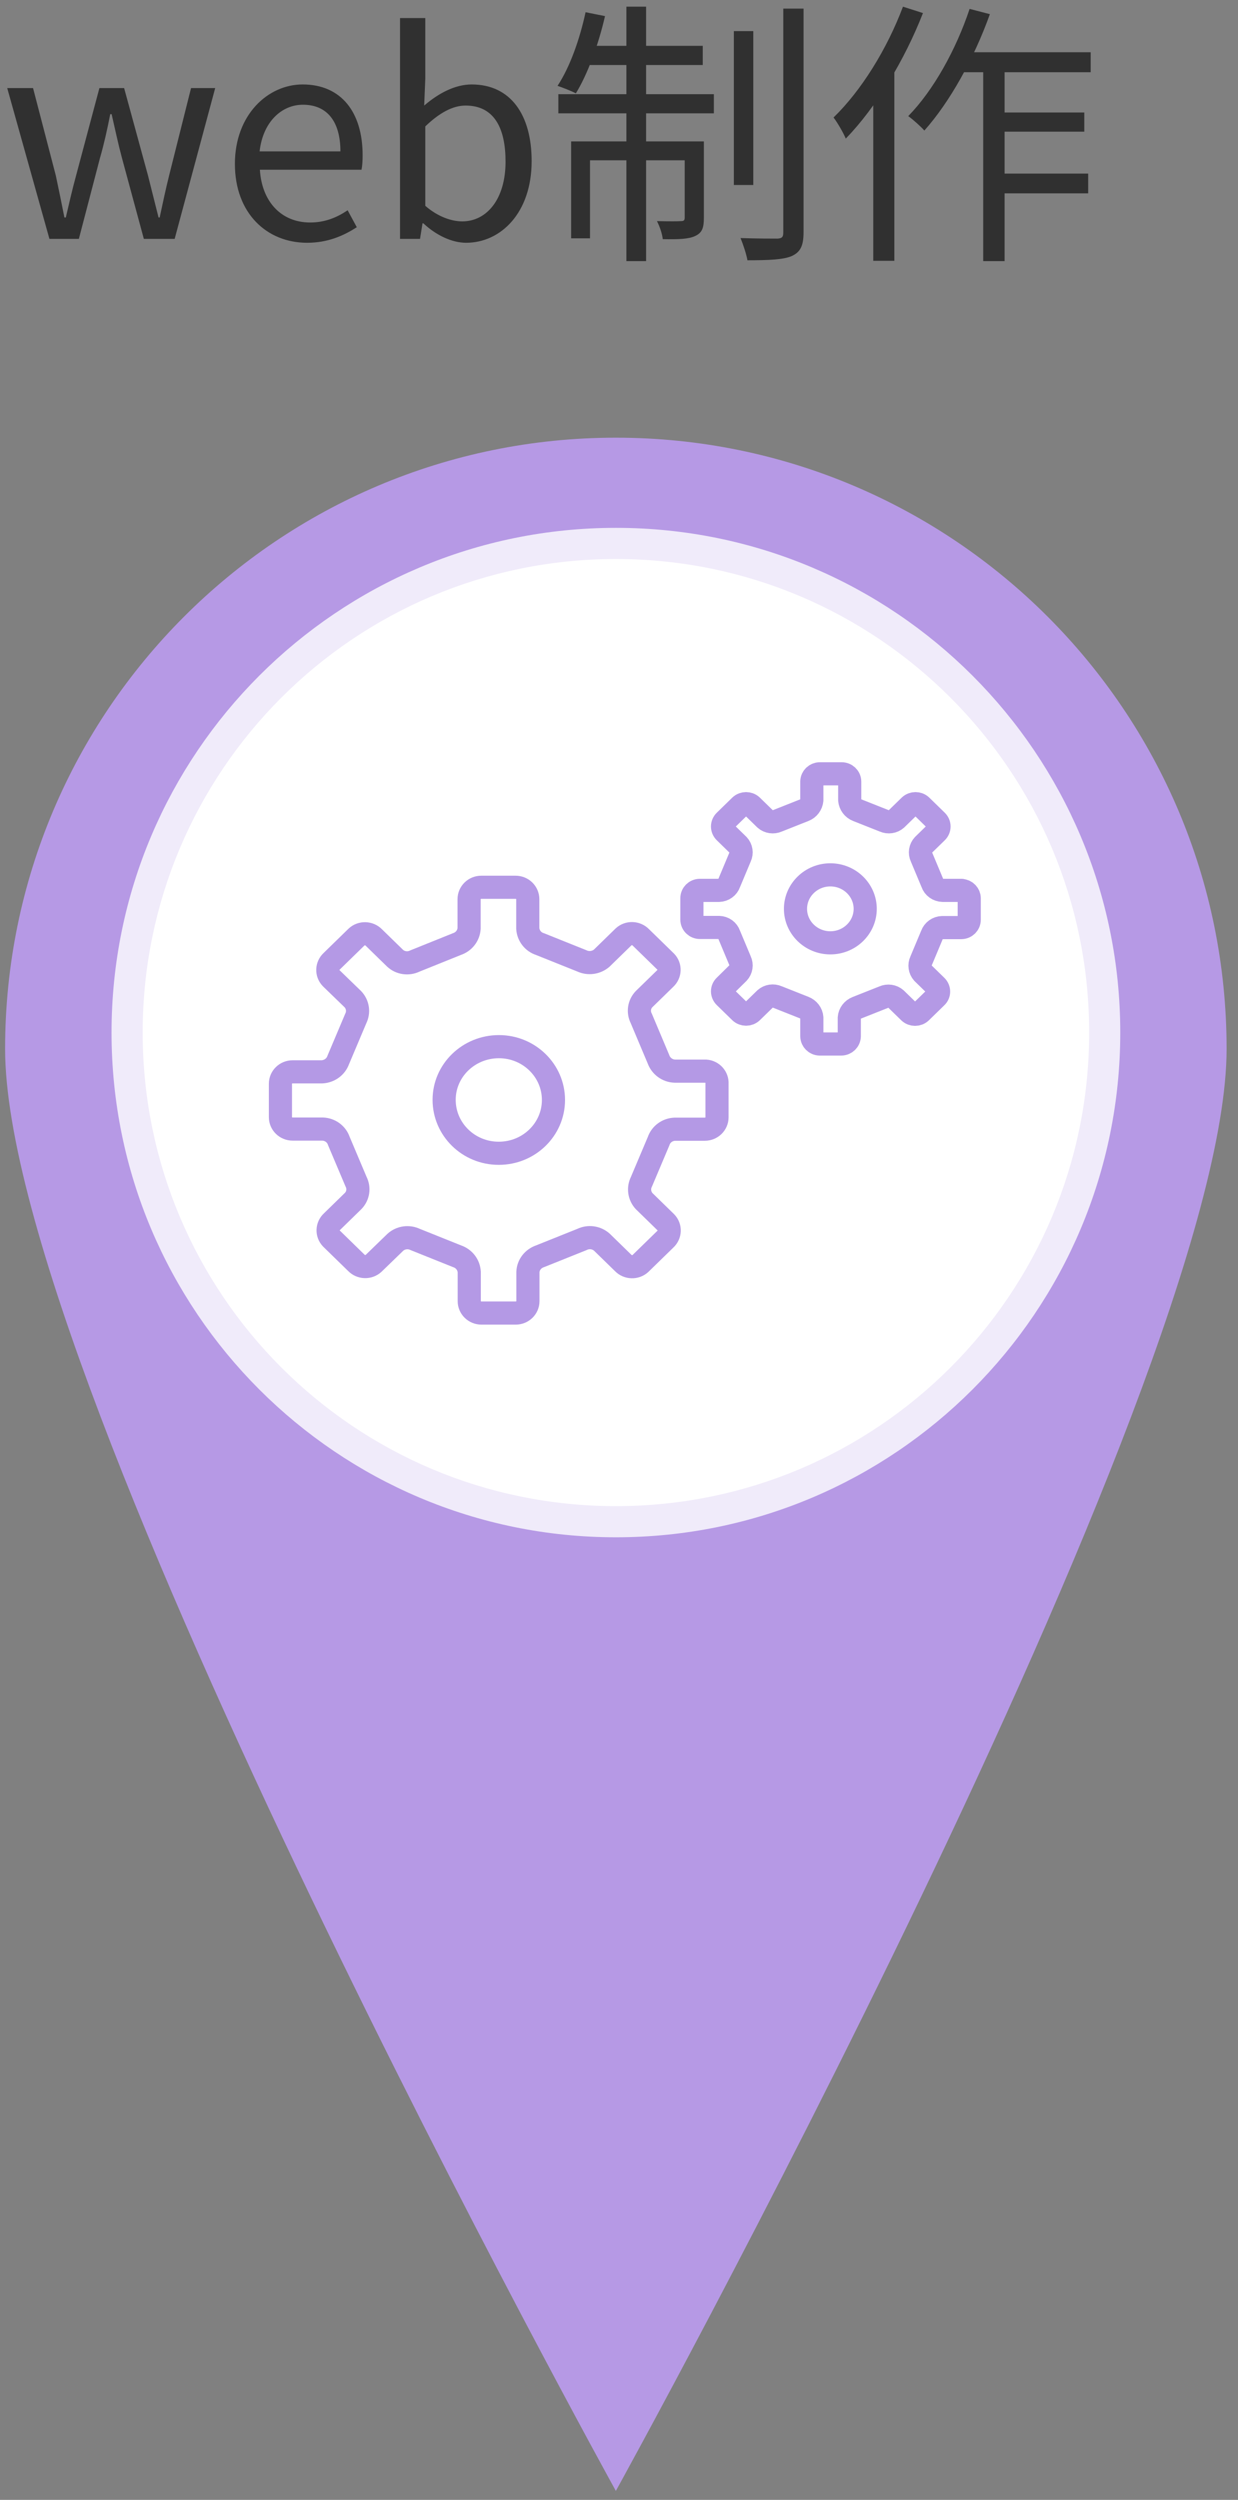<svg width="107" height="216" viewBox="0 0 107 216" fill="none" xmlns="http://www.w3.org/2000/svg">
<rect x="0" y="0" width="107" height="216" fill="#808080" stroke="none"/>
<path d="M106.015 90.627C106.015 119.791 53.228 215.227 53.228 215.227C53.228 215.227 0.441 119.791 0.441 90.627C0.441 61.463 24.076 37.818 53.228 37.818C82.38 37.818 106.015 61.463 106.015 90.627Z" fill="#B699E5"/>
<path d="M53.232 132.829C77.307 132.829 96.824 113.304 96.824 89.219C96.824 65.134 77.307 45.609 53.232 45.609C29.157 45.609 9.641 65.134 9.641 89.219C9.641 113.304 29.157 132.829 53.232 132.829Z" fill="#F0EBFA"/>
<path d="M53.233 130.137C75.822 130.137 94.135 111.817 94.135 89.219C94.135 66.62 75.822 48.301 53.233 48.301C30.644 48.301 12.332 66.62 12.332 89.219C12.332 111.817 30.644 130.137 53.233 130.137Z" fill="white"/>
<g clip-path="url(#clip0_442_909)">
<path d="M83.113 76.932H81.476C81.067 76.92 80.707 76.666 80.583 76.291L79.641 74.043C79.48 73.704 79.542 73.293 79.802 73.015L80.955 71.891C81.228 71.625 81.228 71.202 80.955 70.936L79.616 69.63C79.343 69.376 78.909 69.376 78.636 69.63L77.471 70.766C77.186 71.02 76.776 71.081 76.417 70.924L74.098 70.005C73.726 69.86 73.478 69.521 73.441 69.134V67.538C73.441 67.164 73.131 66.861 72.746 66.861H70.862C70.49 66.861 70.18 67.151 70.167 67.514C70.167 67.514 70.167 67.526 70.167 67.538V69.134C70.13 69.521 69.882 69.86 69.51 70.005L67.191 70.924C66.844 71.081 66.422 71.02 66.137 70.766L64.972 69.63C64.699 69.376 64.265 69.376 63.992 69.63L62.653 70.936C62.38 71.202 62.38 71.625 62.653 71.891L63.806 73.015C64.066 73.293 64.128 73.704 63.967 74.043L63.025 76.291C62.901 76.666 62.541 76.92 62.144 76.932H60.495C60.111 76.932 59.801 77.234 59.801 77.609V79.459C59.801 79.834 60.111 80.136 60.495 80.136H62.144C62.554 80.148 62.901 80.402 63.025 80.777L63.967 83.025C64.128 83.364 64.066 83.775 63.806 84.053L62.653 85.189C62.38 85.443 62.38 85.867 62.653 86.132L63.992 87.438C64.265 87.692 64.699 87.692 64.972 87.438L66.137 86.302C66.422 86.048 66.832 85.987 67.191 86.145L69.51 87.063C69.882 87.209 70.142 87.547 70.167 87.934V89.53C70.167 89.892 70.465 90.195 70.837 90.207C70.837 90.207 70.849 90.207 70.862 90.207H72.697C73.081 90.207 73.391 89.917 73.404 89.542V87.946C73.428 87.559 73.689 87.221 74.061 87.076L76.38 86.157C76.727 85.999 77.148 86.06 77.434 86.314L78.599 87.45C78.872 87.704 79.306 87.704 79.579 87.45L80.918 86.145C81.191 85.891 81.191 85.468 80.918 85.202L79.752 84.065C79.504 83.787 79.442 83.376 79.604 83.037L80.546 80.789C80.682 80.414 81.03 80.16 81.439 80.148H83.076C83.46 80.148 83.77 79.846 83.77 79.471V77.621C83.77 77.271 83.497 76.968 83.125 76.944L83.113 76.932Z" stroke="#B499E5" stroke-width="2" stroke-linecap="round" stroke-linejoin="round"/>
<path d="M60.905 92.551H58.313C57.681 92.527 57.123 92.116 56.912 91.523L55.424 87.993C55.139 87.437 55.238 86.772 55.672 86.325L57.495 84.548C57.917 84.161 57.941 83.508 57.545 83.097C57.532 83.085 57.508 83.061 57.495 83.049L55.387 80.993C54.99 80.582 54.321 80.558 53.899 80.945C53.887 80.957 53.862 80.981 53.849 80.993L52.014 82.782C51.543 83.194 50.861 83.29 50.291 83.024L46.67 81.573C46.062 81.38 45.653 80.836 45.616 80.219V77.693C45.616 77.124 45.145 76.665 44.562 76.665H41.598C41.016 76.665 40.544 77.124 40.544 77.693V80.219C40.507 80.836 40.098 81.368 39.49 81.573L35.857 83.036C35.287 83.314 34.605 83.218 34.146 82.795L32.311 81.005C31.914 80.594 31.244 80.57 30.823 80.957C30.81 80.969 30.785 80.993 30.773 81.005L28.665 83.061C28.244 83.447 28.219 84.1 28.616 84.511C28.628 84.523 28.653 84.548 28.665 84.56L30.5 86.337C30.934 86.796 31.021 87.461 30.748 88.005L29.235 91.584C29.025 92.176 28.479 92.575 27.834 92.612H25.292C24.709 92.612 24.238 93.071 24.238 93.639V96.529C24.238 97.097 24.709 97.556 25.292 97.556H27.884C28.529 97.58 29.087 97.992 29.285 98.584L30.773 102.102C31.058 102.658 30.959 103.323 30.525 103.77L28.69 105.56C28.268 105.947 28.244 106.599 28.64 107.01C28.653 107.023 28.677 107.047 28.69 107.059L30.798 109.114C31.195 109.525 31.864 109.549 32.286 109.162C32.298 109.15 32.323 109.126 32.336 109.114L34.171 107.337C34.642 106.914 35.324 106.829 35.882 107.095L39.503 108.546C40.11 108.751 40.52 109.283 40.557 109.912V112.427C40.557 112.995 41.028 113.454 41.611 113.454H44.574C45.157 113.454 45.628 112.995 45.628 112.427V109.912C45.653 109.283 46.075 108.751 46.682 108.546L50.303 107.095C50.873 106.817 51.556 106.914 52.027 107.337L53.862 109.126C54.259 109.537 54.928 109.561 55.35 109.175C55.362 109.162 55.387 109.138 55.4 109.126L57.508 107.071C57.929 106.684 57.954 106.031 57.557 105.62C57.545 105.608 57.52 105.584 57.508 105.572L55.672 103.782C55.251 103.323 55.164 102.658 55.437 102.114L56.925 98.596C57.123 98.004 57.681 97.593 58.326 97.568H60.917C61.5 97.568 61.971 97.109 61.971 96.541V93.639C62.009 93.071 61.562 92.587 60.992 92.551C60.992 92.551 60.98 92.551 60.967 92.551H60.905Z" stroke="#B499E5" stroke-width="2" stroke-linecap="round" stroke-linejoin="round"/>
<path d="M71.767 81.466C70.106 81.466 68.754 80.149 68.754 78.529C68.754 76.909 70.106 75.591 71.767 75.591C73.429 75.591 74.78 76.909 74.78 78.529C74.78 80.149 73.429 81.466 71.767 81.466Z" stroke="#B499E5" stroke-width="2" stroke-linecap="round" stroke-linejoin="round"/>
<path d="M43.099 99.649C40.495 99.649 38.387 97.582 38.387 95.031C38.387 92.492 40.507 90.436 43.123 90.436C45.727 90.436 47.836 92.504 47.836 95.043C47.836 97.582 45.727 99.649 43.111 99.649H43.099Z" stroke="#B499E5" stroke-width="2" stroke-linecap="round" stroke-linejoin="round"/>
</g>
<path d="M4.272 20.641L0.624 7.609H2.856L4.824 15.169C5.088 16.417 5.328 17.569 5.568 18.793H5.688C5.976 17.569 6.24 16.393 6.576 15.169L8.592 7.609H10.728L12.792 15.169C13.104 16.417 13.392 17.569 13.704 18.793H13.8C14.064 17.569 14.304 16.417 14.616 15.169L16.512 7.609H18.6L15.096 20.641H12.432L10.536 13.633C10.2 12.385 9.96 11.209 9.648 9.865H9.528C9.264 11.209 9 12.409 8.64 13.657L6.816 20.641H4.272ZM26.542 20.977C23.062 20.977 20.302 18.433 20.302 14.161C20.302 9.913 23.158 7.297 26.158 7.297C29.47 7.297 31.342 9.673 31.342 13.417C31.342 13.873 31.318 14.329 31.246 14.665H22.462C22.63 17.425 24.31 19.225 26.806 19.225C28.054 19.225 29.086 18.817 30.046 18.169L30.838 19.633C29.686 20.377 28.318 20.977 26.542 20.977ZM22.438 13.081H29.422C29.422 10.465 28.246 9.049 26.182 9.049C24.358 9.049 22.726 10.513 22.438 13.081ZM40.287 20.977C39.087 20.977 37.719 20.353 36.591 19.297H36.519L36.303 20.641H34.575V1.561H36.759V6.769L36.663 9.121C37.863 8.089 39.303 7.297 40.767 7.297C44.127 7.297 45.951 9.913 45.951 13.921C45.951 18.385 43.287 20.977 40.287 20.977ZM39.951 19.129C42.087 19.129 43.695 17.185 43.695 13.969C43.695 11.065 42.711 9.121 40.239 9.121C39.135 9.121 37.983 9.745 36.759 10.921V17.785C37.887 18.769 39.087 19.129 39.951 19.129ZM63.427 2.689H65.107V15.985H63.427V2.689ZM67.699 0.745H69.451V20.065C69.451 21.265 69.163 21.793 68.419 22.129C67.699 22.441 66.379 22.489 64.603 22.489C64.507 21.961 64.243 21.145 64.003 20.569C65.419 20.617 66.763 20.617 67.195 20.617C67.579 20.593 67.699 20.497 67.699 20.089V0.745ZM54.139 0.577H55.843V22.561H54.139V0.577ZM59.179 12.217H60.835V18.817C60.835 19.633 60.715 20.089 60.115 20.377C59.539 20.665 58.627 20.689 57.283 20.665C57.235 20.209 57.019 19.561 56.779 19.105C57.811 19.129 58.579 19.129 58.867 19.105C59.107 19.105 59.179 19.033 59.179 18.793V12.217ZM49.363 12.217H59.851V13.849H50.995V20.593H49.363V12.217ZM48.259 8.137H61.699V9.793H48.259V8.137ZM50.587 3.961H60.739V5.617H50.251L50.587 3.961ZM50.611 1.057L52.291 1.393C51.715 3.889 50.779 6.433 49.771 8.065C49.411 7.873 48.619 7.561 48.187 7.417C49.267 5.785 50.107 3.385 50.611 1.057ZM82.891 4.513H94.267V6.241H82.051L82.891 4.513ZM85.891 9.721H93.715V11.377H85.891V9.721ZM85.867 15.001H94.051V16.705H85.867V15.001ZM84.979 5.065H86.827V22.561H84.979V5.065ZM83.803 0.769L85.555 1.225C84.187 5.041 82.099 8.809 79.891 11.281C79.627 10.969 78.907 10.321 78.499 10.033C80.683 7.801 82.627 4.297 83.803 0.769ZM78.043 0.577L79.771 1.129C78.187 5.185 75.715 9.289 73.099 11.977C72.931 11.545 72.379 10.585 72.043 10.153C74.443 7.825 76.675 4.225 78.043 0.577ZM75.475 6.769L77.251 4.969L77.299 4.993V22.537H75.475V6.769Z" fill="#303030"/>
<defs>
<clipPath id="clip0_442_909">
<rect width="62" height="49" fill="white" transform="translate(23 65.641)"/>
</clipPath>
</defs>
</svg>
